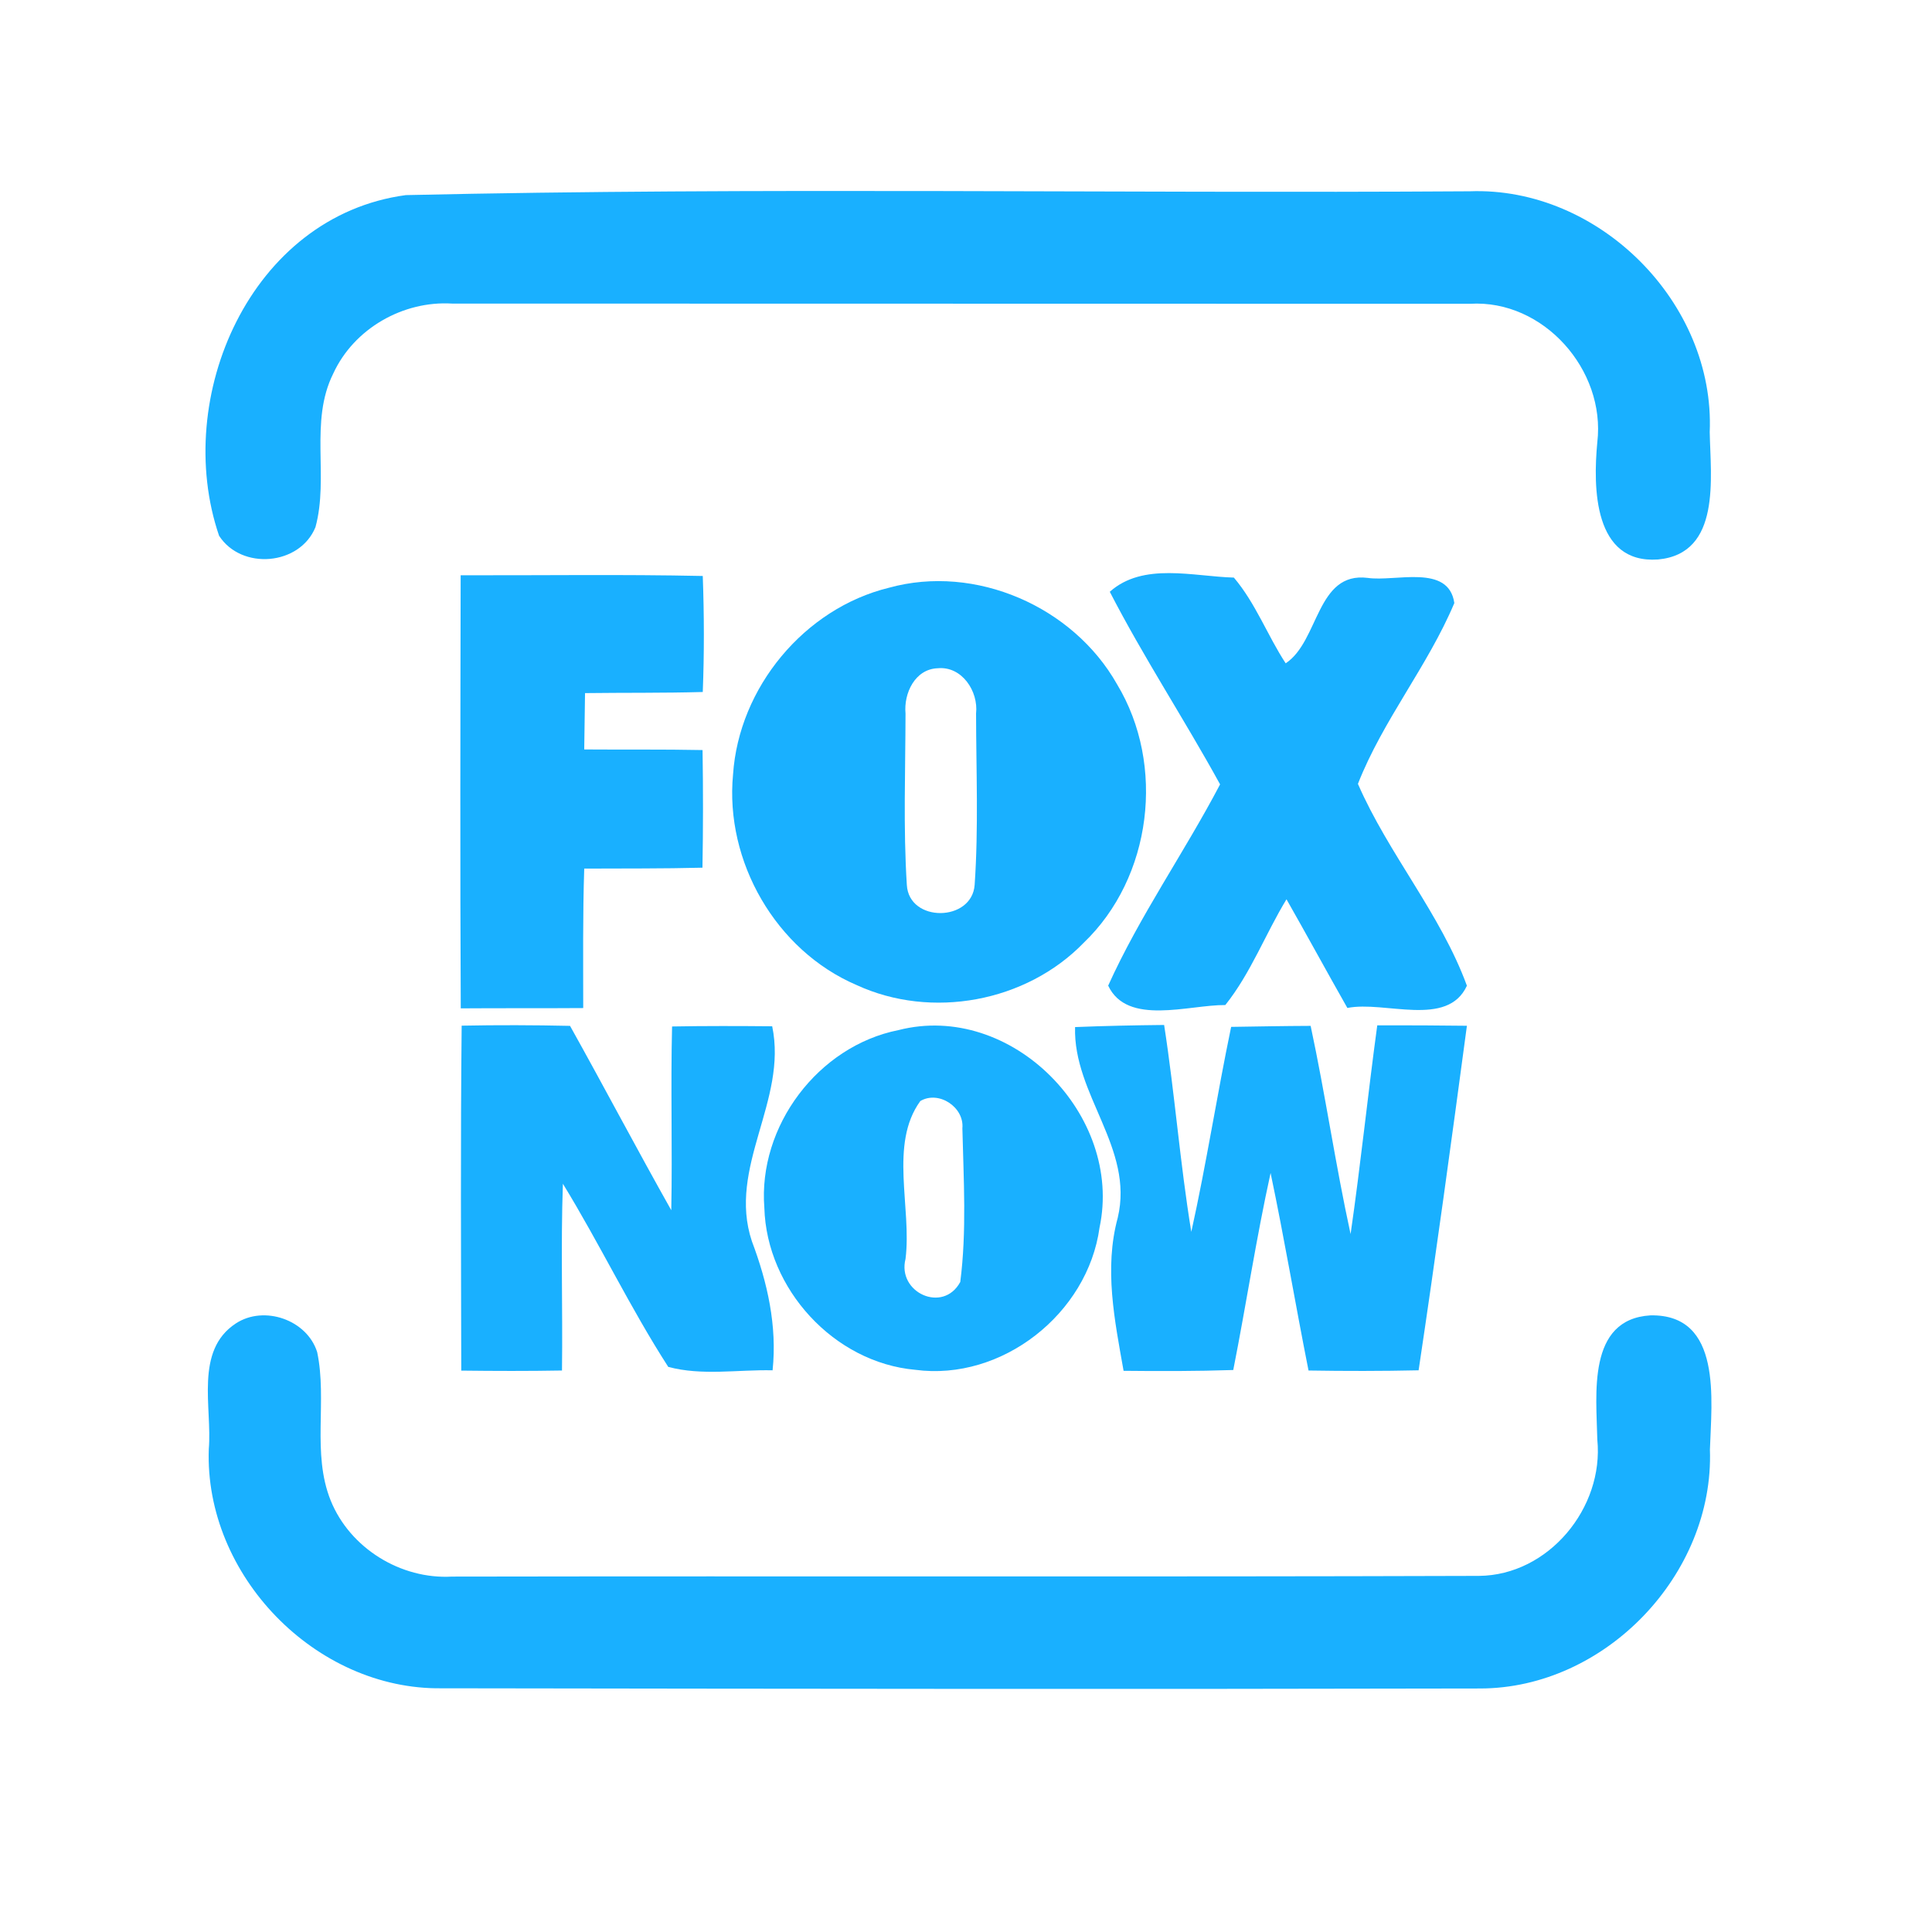 <?xml version="1.0" encoding="UTF-8" ?>
<!DOCTYPE svg PUBLIC "-//W3C//DTD SVG 1.1//EN" "http://www.w3.org/Graphics/SVG/1.1/DTD/svg11.dtd">
<svg width="192pt" height="192pt" viewBox="0 0 192 192" version="1.1" xmlns="http://www.w3.org/2000/svg">
<g id="#19b0ffff">
<path fill="#19b0ff" opacity="1.00" d=" M 40.33 19.39 C 75.54 18.59 110.82 19.24 146.06 19.01 C 158.89 18.53 170.45 30.09 169.91 42.94 C 169.99 47.43 171.08 55.01 164.78 55.60 C 158.36 56.06 158.31 48.46 158.74 43.94 C 159.58 36.77 153.39 29.75 146.09 30.19 C 112.37 30.17 78.65 30.19 44.93 30.17 C 40.05 29.87 35.17 32.66 33.12 37.12 C 30.73 41.90 32.71 47.42 31.35 52.39 C 29.79 56.21 24.00 56.69 21.77 53.24 C 17.09 39.51 24.88 21.47 40.33 19.39 Z" />
<path fill="#19b0ff" opacity="1.00" d=" M 45.78 57.17 C 53.80 57.19 61.82 57.07 69.84 57.24 C 69.98 61.08 69.99 64.93 69.84 68.77 C 65.94 68.88 62.04 68.83 58.14 68.88 C 58.12 70.75 58.09 72.61 58.06 74.48 C 61.98 74.51 65.90 74.46 69.82 74.54 C 69.88 78.44 69.88 82.33 69.81 86.23 C 65.89 86.33 61.98 86.30 58.06 86.32 C 57.91 90.94 57.96 95.56 57.96 100.18 C 53.90 100.21 49.85 100.18 45.79 100.21 C 45.72 85.87 45.75 71.52 45.78 57.17 Z" />
<path fill="#19b0ff" opacity="1.00" d=" M 110.29 58.81 C 113.61 55.85 118.58 57.29 122.62 57.40 C 124.78 59.94 125.95 63.14 127.77 65.92 C 131.10 63.72 130.81 56.80 135.91 57.43 C 138.67 57.84 143.96 56.00 144.53 59.93 C 141.89 66.20 137.43 71.57 134.95 77.90 C 137.98 84.86 143.18 90.85 145.78 97.96 C 143.84 102.17 137.62 99.43 133.90 100.17 C 131.86 96.58 129.89 92.95 127.85 89.37 C 125.75 92.82 124.31 96.70 121.77 99.88 C 118.14 99.85 112.02 101.98 110.13 97.95 C 113.27 91.00 117.71 84.70 121.25 77.95 C 117.71 71.50 113.66 65.35 110.29 58.81 Z" />
<path fill="#19b0ff" opacity="1.00" d=" M 88.34 58.41 C 96.94 56.03 106.65 60.28 111.01 68.00 C 115.85 76.02 114.49 87.20 107.69 93.70 C 101.98 99.59 92.57 101.33 85.12 97.89 C 77.11 94.46 72.02 85.60 72.85 76.96 C 73.43 68.34 79.92 60.47 88.34 58.41 M 93.19 66.41 C 90.93 66.49 89.80 68.90 89.99 70.91 C 89.98 76.59 89.76 82.28 90.12 87.94 C 90.33 91.71 96.60 91.64 96.86 87.93 C 97.25 82.27 97.01 76.58 97.00 70.91 C 97.25 68.70 95.59 66.18 93.19 66.41 Z" />
<path fill="#19b0ff" opacity="1.00" d=" M 45.88 101.93 C 49.47 101.86 53.06 101.87 56.65 101.95 C 60.05 108.04 63.29 114.20 66.71 120.27 C 66.83 114.18 66.64 108.10 66.79 102.01 C 70.11 101.95 73.42 101.96 76.74 101.99 C 78.29 109.40 72.27 115.99 74.72 123.35 C 76.27 127.46 77.24 131.75 76.78 136.18 C 73.34 136.10 69.76 136.74 66.41 135.84 C 62.62 129.96 59.60 123.61 55.94 117.64 C 55.72 123.82 55.93 130.01 55.85 136.20 C 52.51 136.26 49.18 136.25 45.84 136.21 C 45.82 124.78 45.76 113.35 45.88 101.93 Z" />
<path fill="#19b0ff" opacity="1.00" d=" M 89.29 102.37 C 100.51 99.50 111.65 110.83 109.27 122.00 C 108.10 130.55 99.57 137.28 90.96 136.13 C 82.88 135.41 76.19 128.10 75.96 120.03 C 75.32 111.92 81.30 103.96 89.29 102.37 M 91.46 109.42 C 88.34 113.72 90.63 120.02 89.99 125.11 C 89.14 128.45 93.72 130.56 95.43 127.40 C 96.08 122.35 95.76 117.21 95.64 112.13 C 95.84 110.03 93.29 108.34 91.46 109.42 Z" />
<path fill="#19b0ff" opacity="1.00" d=" M 106.84 102.07 C 109.79 101.95 112.74 101.89 115.69 101.86 C 116.75 108.69 117.27 115.60 118.39 122.42 C 119.89 115.66 120.94 108.82 122.35 102.05 C 124.98 102.01 127.61 101.96 130.25 101.95 C 131.72 108.82 132.72 115.77 134.22 122.64 C 135.22 115.74 135.93 108.81 136.87 101.90 C 139.84 101.89 142.81 101.90 145.78 101.94 C 144.25 113.36 142.69 124.78 140.98 136.18 C 137.34 136.26 133.69 136.26 130.04 136.20 C 128.74 129.66 127.64 123.09 126.27 116.57 C 124.84 123.06 123.85 129.63 122.56 136.15 C 118.93 136.27 115.29 136.27 111.66 136.23 C 110.77 131.20 109.71 126.07 111.08 121.02 C 112.73 114.10 106.64 108.79 106.84 102.07 Z" />
<path fill="#19b0ff" opacity="1.00" d=" M 23.44 131.52 C 26.25 129.68 30.51 131.16 31.52 134.37 C 32.54 139.21 30.97 144.40 32.86 149.11 C 34.77 153.85 39.82 156.97 44.92 156.68 C 78.94 156.62 112.96 156.72 146.98 156.61 C 153.90 156.55 159.41 149.84 158.74 143.07 C 158.65 138.61 157.70 131.10 164.02 130.72 C 171.20 130.58 170.08 139.22 169.93 144.06 C 170.36 156.47 159.52 167.79 147.09 167.80 C 112.70 167.88 78.31 167.83 43.92 167.78 C 31.36 167.96 20.30 156.54 20.75 144.00 C 21.10 139.88 19.31 134.22 23.44 131.52 Z" />
</g>
</svg>
